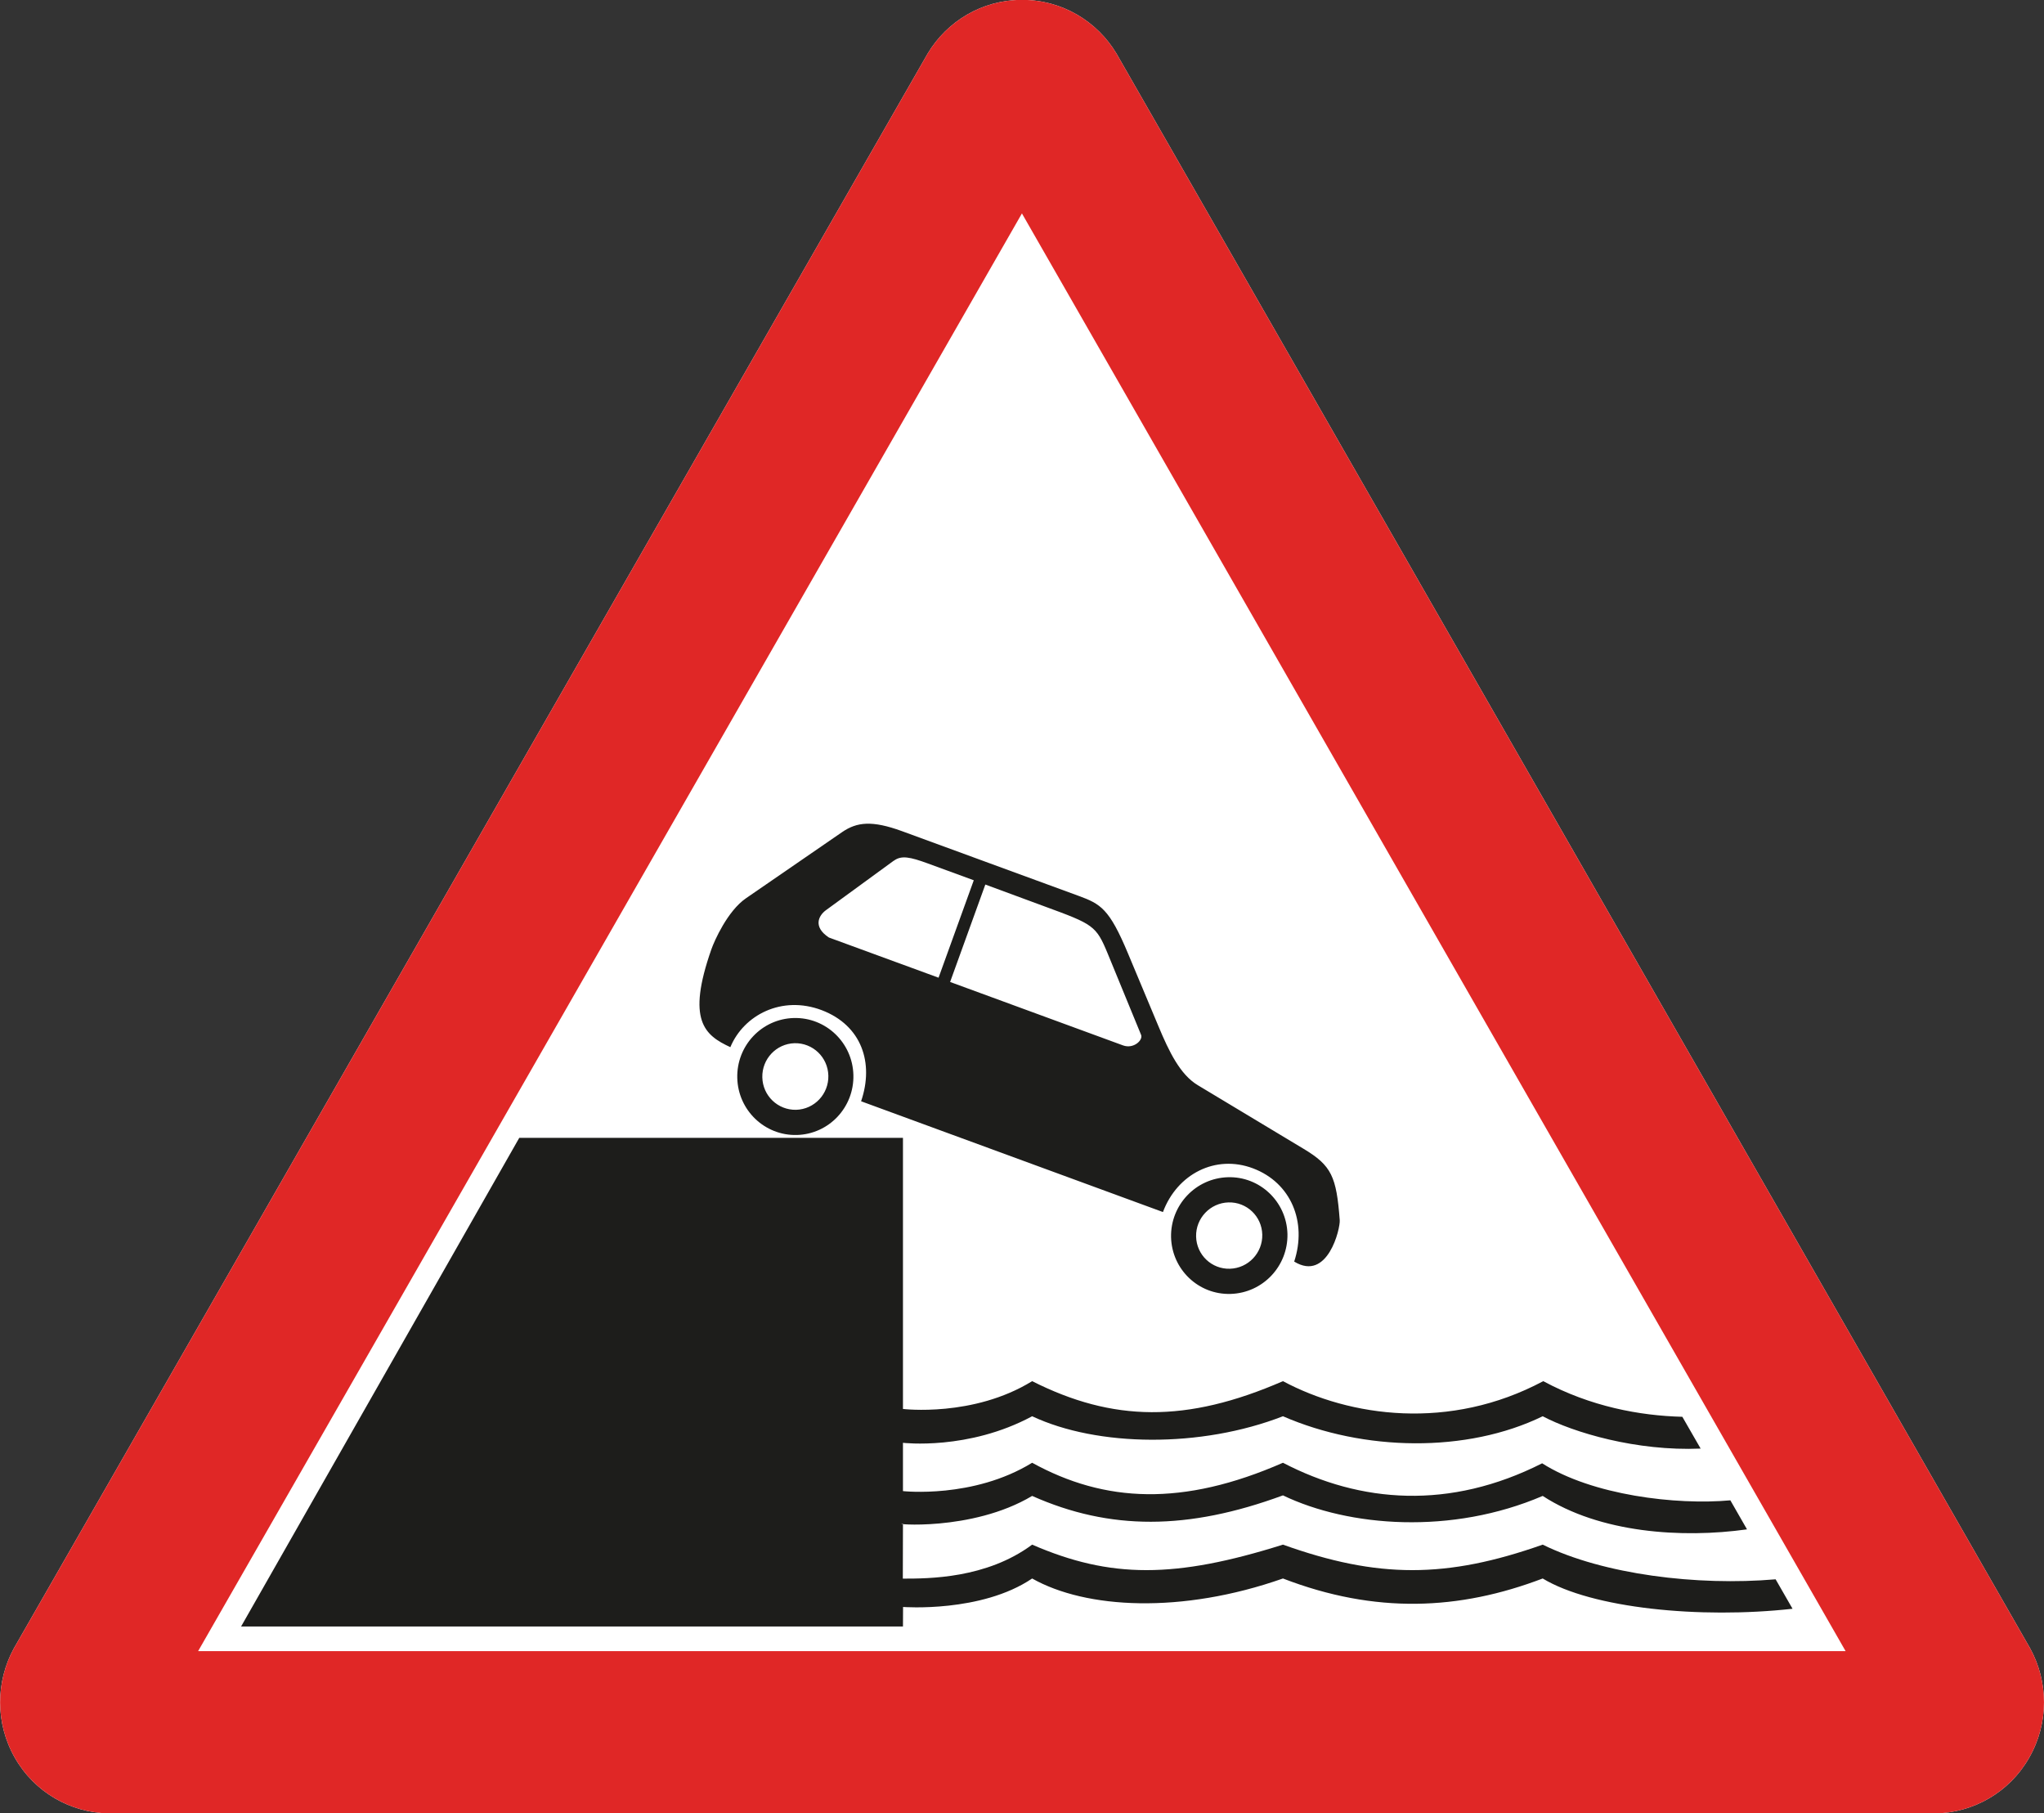<?xml version="1.0" encoding="UTF-8" standalone="no"?>
<svg
   xmlns:dc="http://purl.org/dc/elements/1.1/"
   xmlns:cc="http://creativecommons.org/ns#"
   xmlns:rdf="http://www.w3.org/1999/02/22-rdf-syntax-ns#"
   xmlns:svg="http://www.w3.org/2000/svg"
   xmlns="http://www.w3.org/2000/svg"
   xmlns:sodipodi="http://sodipodi.sourceforge.net/DTD/sodipodi-0.dtd"
   xmlns:inkscape="http://www.inkscape.org/namespaces/inkscape"
   width="14.857mm"
   height="13.178mm"
   viewBox="0 0 14.857 13.178"
   version="1.1"
   id="svg8"
   inkscape:version="1.0.1 (3bc2e813f5, 2020-09-07)">
  <rect x="0" y="0" width="14.857" height="13.178" fill="#333333" stroke="none"/>
  <defs
     id="defs2">
    <pattern
       id="EMFhbasepattern"
       patternUnits="userSpaceOnUse"
       width="6"
       height="6"
       x="0"
       y="0" />
    <pattern
       id="EMFhbasepattern-7"
       patternUnits="userSpaceOnUse"
       width="6"
       height="6"
       x="0"
       y="0" />
  </defs>
  <sodipodi:namedview
     id="base"
     pagecolor="#ffffff"
     bordercolor="#666666"
     borderopacity="1.0"
     inkscape:pageopacity="0.0"
     inkscape:pageshadow="2"
     inkscape:zoom="7.9195959"
     inkscape:cx="12.615025"
     inkscape:cy="45.875848"
     inkscape:document-units="mm"
     inkscape:current-layer="layer1"
     inkscape:document-rotation="0"
     showgrid="false"
     fit-margin-top="0"
     fit-margin-left="0"
     fit-margin-right="0"
     fit-margin-bottom="0"
     inkscape:window-width="1920"
     inkscape:window-height="1027"
     inkscape:window-x="-8"
     inkscape:window-y="-8"
     inkscape:window-maximized="1" />
  <g
     inkscape:label="Layer 1"
     inkscape:groupmode="layer"
     id="layer1"
     transform="translate(-115.878,-147)">
    <path
       style="fill:#ffffff;fill-opacity:1;fill-rule:evenodd;stroke:none;stroke-width:0.265"
       d="m 129.293,159 h -11.975 l 5.988,-10.448 z"
       id="path911" />
    <path
       style="fill:#ffffff;fill-opacity:1;fill-rule:evenodd;stroke:none;stroke-width:0.265"
       d="m 130.635,158.98 c 0.131,0.239 0.138,0.54 -0.008,0.794 -0.145,0.254 -0.407,0.398 -0.678,0.404 v 0 h -13.285 v 0 c -0.271,-0.006 -0.533,-0.15 -0.678,-0.404 -0.145,-0.254 -0.138,-0.554 -0.008,-0.794 v 0 l 6.643,-11.591 v 0 c 0.14,-0.234 0.395,-0.39 0.686,-0.39 0.291,0 0.546,0.156 0.686,0.39 v 0 z"
       id="path907" />
    <path
       style="fill:#1d1d1b;fill-opacity:1;fill-rule:evenodd;stroke:none;stroke-width:0.265"
       d="m 122.442,158.679 -7.2e-4,0.141 h -4.811 l 2.022,-3.551 h 2.789 v 1.97 0 c 0,0 0.511,0.062 0.939,-0.202 0.585,0.295 1.12,0.306 1.823,0 0.486,0.26 1.212,0.363 1.892,0 0.344,0.185 0.702,0.251 1.011,0.259 l 0.133,0.231 c -0.467,0.02 -0.925,-0.117 -1.148,-0.235 -0.552,0.269 -1.302,0.255 -1.888,0 -0.597,0.232 -1.348,0.223 -1.823,0 -0.464,0.25 -0.939,0.193 -0.939,0.193 v 0 0.351 0 c 0,0 0.511,0.057 0.939,-0.206 0.527,0.29 1.095,0.319 1.823,0 0.565,0.294 1.212,0.344 1.884,0.004 0.364,0.232 0.974,0.305 1.368,0.269 l 0.121,0.211 c -0.472,0.066 -1.07,0.027 -1.485,-0.243 -0.662,0.284 -1.409,0.226 -1.888,-0.004 -0.692,0.255 -1.259,0.255 -1.823,0.004 -0.442,0.264 -1.042,0.202 -0.939,0.202 v 0 l -0.001,0.399 v 0 c 0.186,0 0.608,0 0.94,-0.247 0.569,0.247 1.039,0.247 1.823,0 0.69,0.247 1.188,0.247 1.888,0 0.441,0.217 1.122,0.301 1.693,0.252 l 0.123,0.214 c -0.675,0.075 -1.459,-0.004 -1.816,-0.22 -0.606,0.231 -1.216,0.259 -1.888,0 -0.737,0.259 -1.432,0.221 -1.823,0 -0.369,0.25 -0.938,0.207 -0.938,0.207 z m -1.255,-4.069 c -0.188,-0.087 -0.32,-0.194 -0.138,-0.712 0.021,-0.06 0.117,-0.278 0.251,-0.37 l 0.699,-0.481 c 0.108,-0.074 0.218,-0.086 0.435,-0.007 l 1.283,0.47 c 0.161,0.059 0.224,0.093 0.36,0.419 l 0.221,0.528 c 0.078,0.187 0.158,0.352 0.286,0.429 l 0.77,0.463 c 0.203,0.122 0.238,0.201 0.262,0.518 0.005,0.059 -0.087,0.451 -0.331,0.301 0.095,-0.289 -0.024,-0.573 -0.298,-0.677 -0.274,-0.104 -0.553,0.041 -0.656,0.317 l -2.194,-0.805 c 0.095,-0.278 0.005,-0.551 -0.286,-0.662 -0.291,-0.11 -0.567,0.036 -0.664,0.268 z m 1.853,-1.182 -0.256,0.708 1.257,0.461 c 0.076,0.028 0.147,-0.038 0.131,-0.077 l -0.242,-0.589 c -0.085,-0.206 -0.105,-0.214 -0.462,-0.345 z m -0.666,-0.173 -0.492,0.359 c -0.055,0.04 -0.096,0.122 0.021,0.199 l 0.797,0.292 0.256,-0.708 -0.333,-0.122 c -0.129,-0.047 -0.193,-0.061 -0.248,-0.02 z m -1.137,1.579 c 0.006,0.235 0.2,0.42 0.433,0.414 0.233,-0.006 0.417,-0.201 0.411,-0.436 -0.006,-0.235 -0.2,-0.42 -0.433,-0.414 -0.233,0.006 -0.417,0.201 -0.411,0.436 z m 0.182,-0.005 c -0.003,-0.133 0.101,-0.244 0.234,-0.248 0.133,-0.003 0.243,0.102 0.246,0.236 0.003,0.133 -0.101,0.244 -0.234,0.248 -0.133,0.003 -0.243,-0.102 -0.246,-0.236 z m 3.153,1.157 c -0.003,-0.133 0.102,-0.244 0.235,-0.248 0.133,-0.004 0.243,0.101 0.246,0.234 0.003,0.133 -0.102,0.244 -0.235,0.248 -0.133,0.004 -0.243,-0.101 -0.246,-0.234 z m -0.182,0.005 c 0.006,0.234 0.199,0.419 0.433,0.412 0.234,-0.007 0.418,-0.202 0.413,-0.436 -0.006,-0.234 -0.2,-0.419 -0.433,-0.412 -0.234,0.007 -0.418,0.202 -0.413,0.436 z"
       id="path891" />
    <path
       style="fill:#e02726;fill-opacity:1;fill-rule:evenodd;stroke:none;stroke-width:0.265"
       d="m 130.635,158.98 c 0.131,0.239 0.138,0.54 -0.008,0.794 -0.145,0.254 -0.407,0.398 -0.678,0.404 v 0 h -13.285 v 0 c -0.271,-0.006 -0.533,-0.15 -0.678,-0.404 -0.145,-0.254 -0.138,-0.554 -0.008,-0.794 v 0 l 6.643,-11.591 v 0 c 0.14,-0.234 0.395,-0.39 0.686,-0.39 0.291,0 0.546,0.156 0.686,0.39 v 0 z m -1.342,0.019 h -11.975 l 5.988,-10.448 z"
       id="path893" />
  </g>
</svg>
